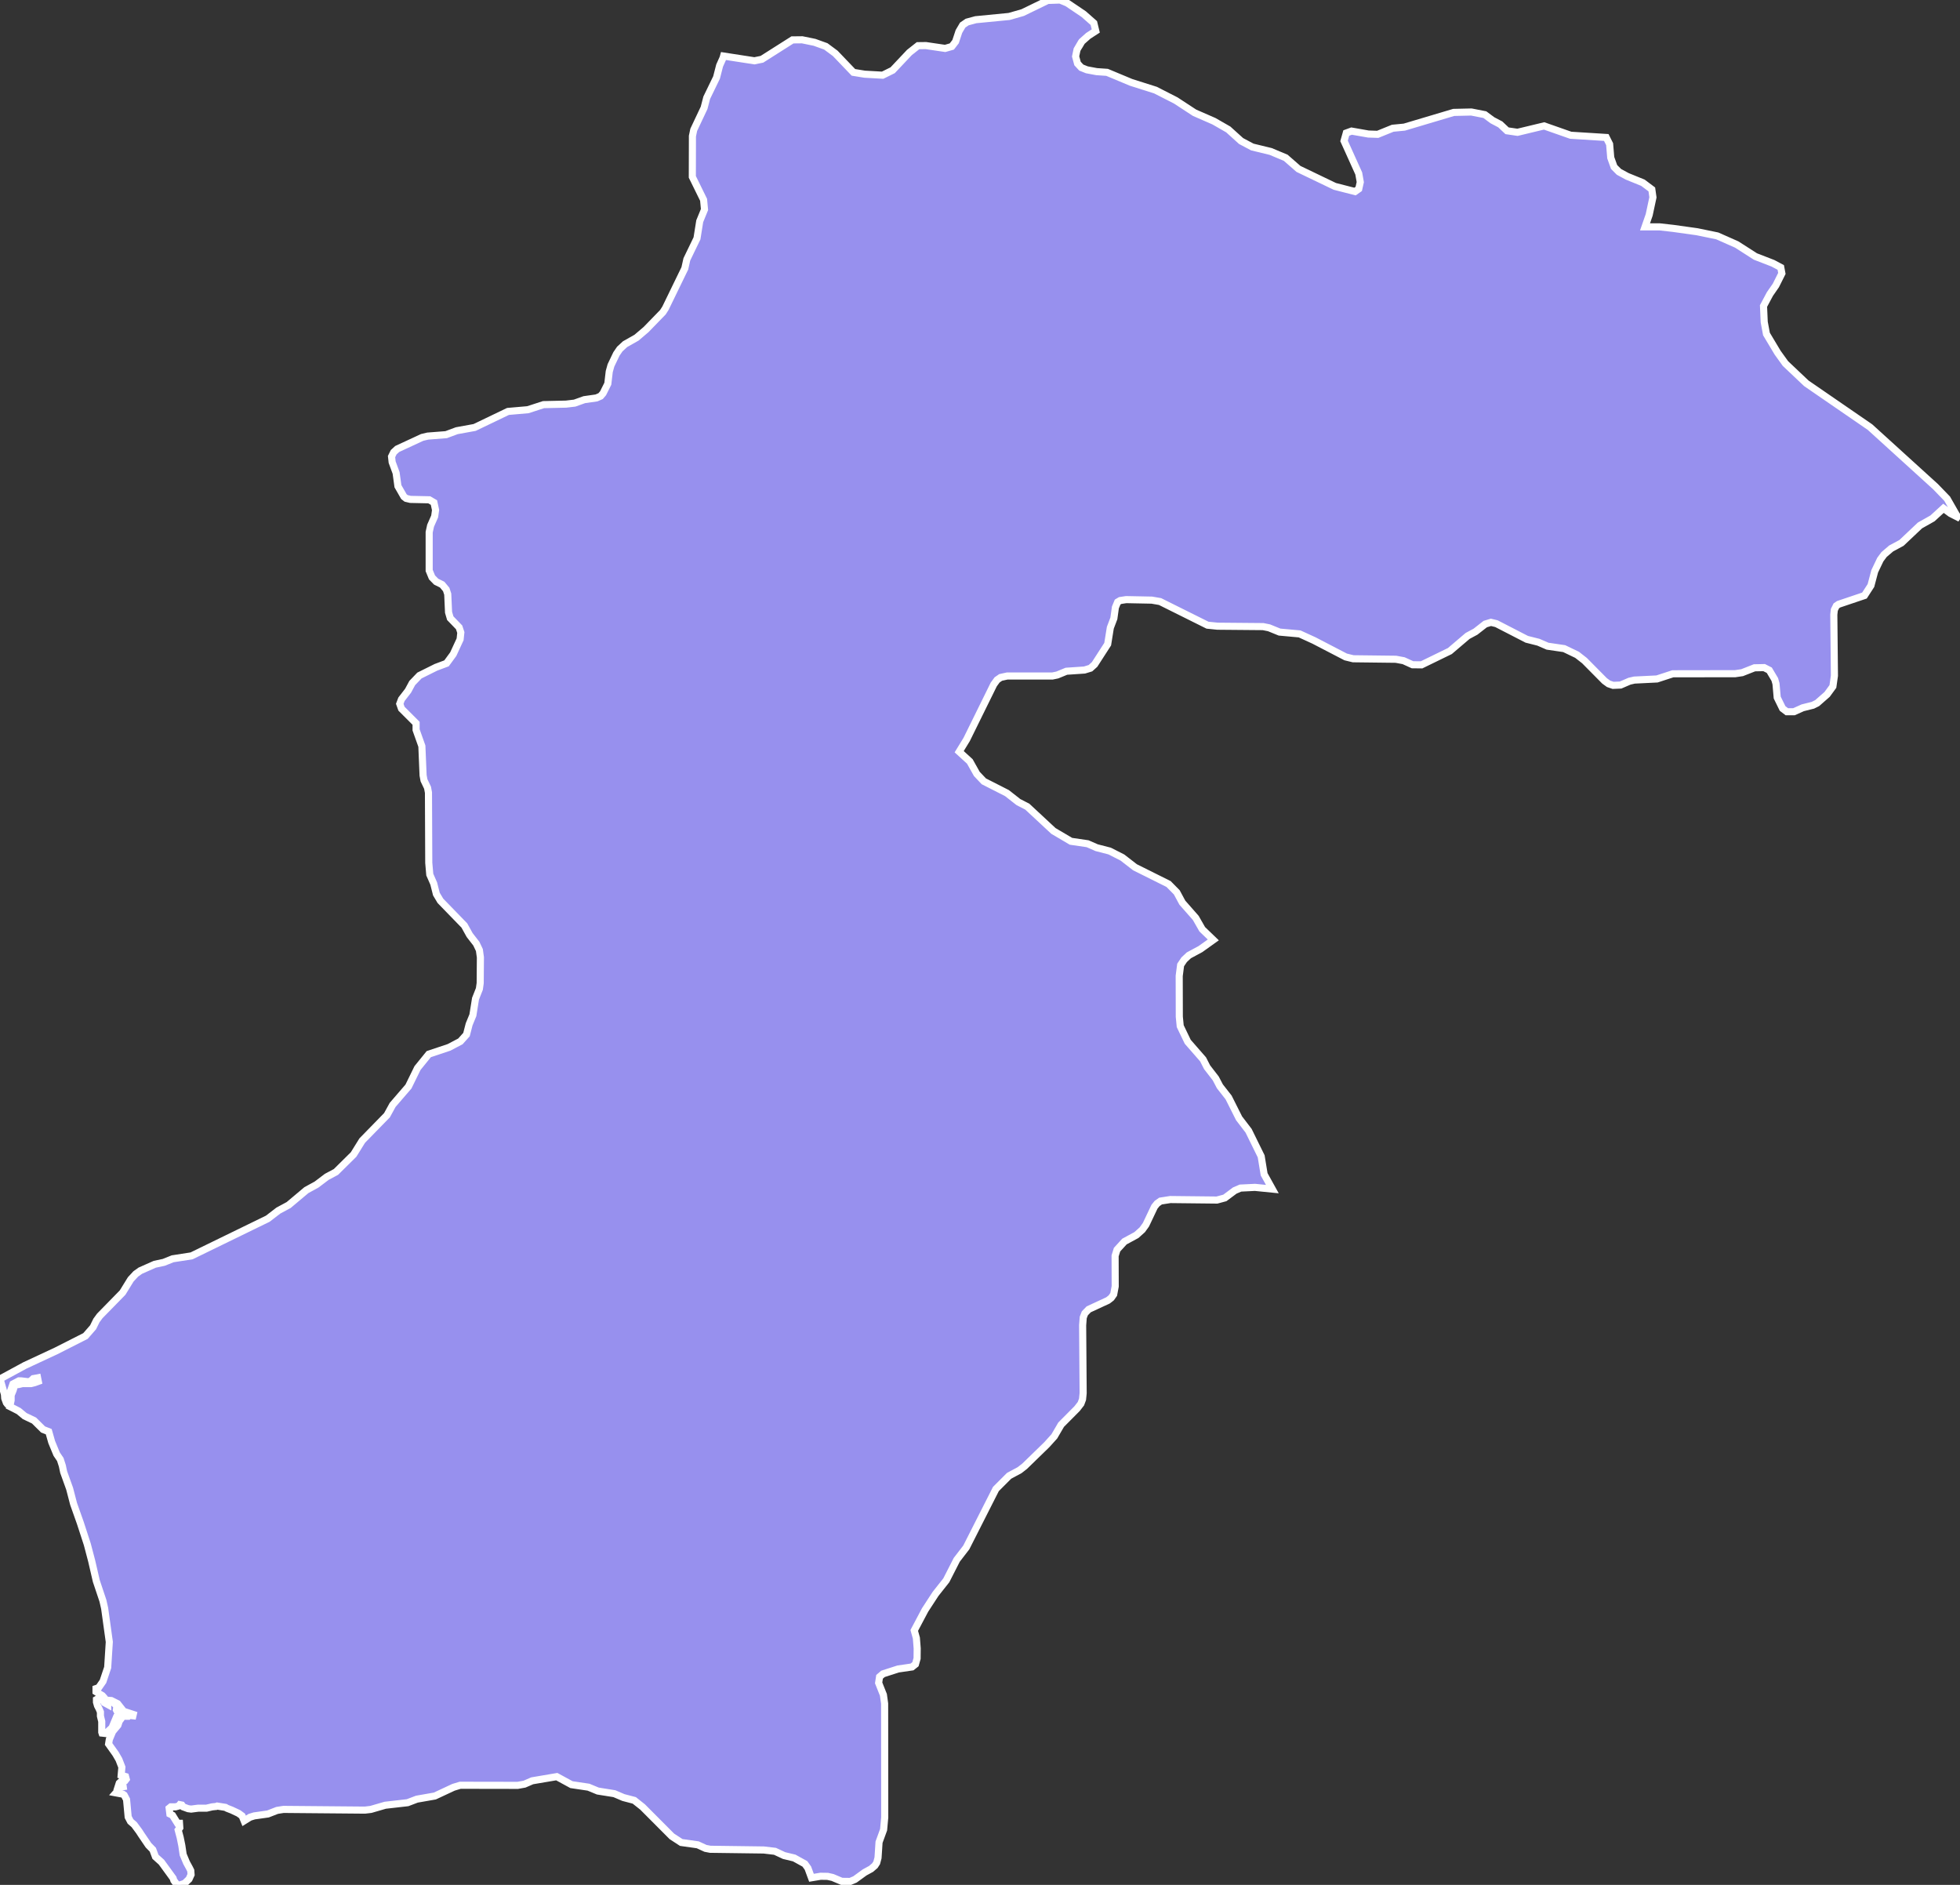 <svg xmlns="http://www.w3.org/2000/svg" viewBox="182.031 53.752 193.21 185.78" width="193.21" height="185.78">
            <rect x="182.031" y="53.752" width="193.21" height="185.78" fill="#333333" stroke="none"/>
            <path 
                d="m 191.701,221.172 0.52,0.18 0.1,0.22 0.33,0.18 0,-0.22 0.52,0 0.36,0.35 0,0.22 -0.03,0.18 0.23,0.44 0,0.09 -0.2,0.13 -0.46,1.1 -0.62,0.57 -0.36,-0.04 -0.03,-0.09 0,-1.06 -0.13,-0.53 0,-0.4 -0.13,-0.31 -0.16,-0.31 -0.1,-0.35 0,-0.26 0.16,-0.09 z m 96.81,-163.06 -0.31,0.53 -0.14,0.67 0.19,0.7 0.37,0.4 0.55,0.22 0.96,0.18 1.03,0.07 2.37,0.99 2.4,0.76 2,1.02 1.85,1.21 1.92,0.84 1.41,0.81 1.26,1.14 1.11,0.59 1.81,0.44 1.48,0.62 1.26,1.1 3.58,1.72 1.99,0.51 0.37,-0.26 0.15,-0.67 -0.15,-0.85 -1.45,-3.21 0.22,-0.78 0.52,-0.19 1.66,0.29 0.92,0.03 1.48,-0.6 1.14,-0.11 4.87,-1.45 1.74,-0.04 1.33,0.26 0.74,0.55 0.78,0.41 0.67,0.63 1.03,0.15 2.62,-0.63 2.62,0.92 3.51,0.22 0.33,0.66 0.11,1.33 0.33,0.92 0.48,0.48 0.81,0.44 1.55,0.63 0.88,0.66 0.11,0.78 -0.37,1.73 -0.41,1.18 1.44,0 1.33,0.15 2.36,0.33 1.99,0.41 1.92,0.85 1.84,1.18 1.73,0.67 0.77,0.41 0.11,0.59 -0.59,1.18 -0.59,0.85 -0.63,1.18 0.07,1.58 0.22,1.18 1.1,1.84 0.77,1.07 2.06,1.95 6.28,4.32 6.46,5.87 1.14,1.18 0.95,1.66 0.32,0.28 0,0 -0.94,-0.48 -0.69,-0.51 -1.08,0.99 -1.24,0.7 -1.82,1.72 -1.02,0.55 -0.7,0.6 -0.37,0.5 -0.55,1.15 -0.37,1.4 -0.64,0.99 -2.55,0.86 -0.22,0.15 -0.2,0.4 -0.05,0.47 0.06,6.02 -0.15,1.06 -0.57,0.78 -0.98,0.86 -0.42,0.21 -1,0.25 -0.87,0.39 -0.7,0 -0.42,-0.32 -0.53,-1.08 -0.12,-1.36 -0.12,-0.42 -0.54,-0.91 -0.51,-0.26 -0.95,0.02 -1.22,0.48 -0.68,0.1 -6.15,0.01 -1.56,0.51 -2.23,0.11 -0.48,0.11 -0.88,0.38 -0.74,0.03 -0.44,-0.15 -0.4,-0.29 -1.98,-2 -0.73,-0.57 -1.27,-0.61 -1.64,-0.24 -0.9,-0.39 -1.15,-0.29 -2.99,-1.54 -0.54,-0.13 -0.56,0.17 -0.96,0.75 -0.78,0.42 -1.75,1.49 -2.79,1.36 -0.89,-0.01 -0.88,-0.4 -0.76,-0.14 -4.21,-0.05 -0.74,-0.18 -3.12,-1.62 -1.42,-0.65 -1.98,-0.18 -1.03,-0.42 -0.59,-0.12 -4.5,-0.04 -0.98,-0.1 -4.68,-2.33 -0.81,-0.14 -2.53,-0.05 -0.59,0.09 -0.25,0.15 -0.22,0.53 -0.15,1.08 -0.35,0.92 -0.26,1.62 -1.29,2 -0.41,0.37 -0.59,0.18 -1.78,0.12 -0.9,0.37 -0.48,0.1 -4.46,0 -0.64,0.14 -0.35,0.24 -0.33,0.45 -2.67,5.42 -0.74,1.21 1.05,0.96 0.69,1.23 0.69,0.73 2.28,1.16 1.12,0.88 0.89,0.46 2.57,2.39 1.73,1.02 1.64,0.24 0.89,0.39 1.28,0.33 1.26,0.64 1.24,0.96 3.31,1.65 0.81,0.82 0.55,1.02 1.32,1.5 0.64,1.12 1.09,1.05 -1.26,0.9 -1.15,0.62 -0.46,0.43 -0.35,0.52 -0.14,1.08 0.01,4.02 0.09,0.93 0.74,1.54 1.51,1.73 0.4,0.78 0.85,1.1 0.41,0.78 0.86,1.1 1.03,2.05 0.94,1.23 1.24,2.52 0.29,1.77 0.81,1.46 0,0 -1.71,-0.17 -1.43,0.07 -0.56,0.24 -0.98,0.73 -0.78,0.21 -4.6,-0.05 -0.96,0.15 -0.34,0.24 -0.26,0.32 -0.84,1.77 -0.36,0.5 -0.58,0.52 -1.18,0.64 -0.73,0.8 -0.19,0.61 0.01,3.01 -0.15,0.79 -0.24,0.34 -0.32,0.25 -1.9,0.88 -0.38,0.39 -0.16,0.41 -0.06,0.77 0.05,6.69 -0.06,0.61 -0.16,0.43 -0.38,0.49 -1.57,1.58 -0.67,1.15 -0.74,0.82 -2.19,2.13 -0.49,0.38 -1.04,0.56 -1.3,1.3 -2.92,5.76 -0.94,1.22 -1.03,2.02 -1.06,1.34 -1.03,1.58 -1.07,2.02 0.21,0.75 0.08,1.02 -0.01,0.99 -0.16,0.57 -0.34,0.27 -1.37,0.2 -1.49,0.48 -0.34,0.29 -0.09,0.6 0.47,1.18 0.12,0.86 0.01,11.22 -0.11,1.21 -0.45,1.23 -0.1,1.54 -0.13,0.49 -0.18,0.28 -0.37,0.32 -0.64,0.35 -0.95,0.69 -0.47,0.2 -0.84,-0.01 -0.9,-0.38 -0.49,-0.11 -0.69,-0.01 -0.9,0.15 0,0 -0.35,-0.95 -0.3,-0.42 -1.05,-0.58 -1,-0.24 -0.9,-0.42 -1.11,-0.13 -5.27,-0.07 -0.47,-0.09 -0.76,-0.35 -1.63,-0.23 -0.92,-0.6 -2.89,-2.9 -0.82,-0.65 -1.07,-0.28 -0.89,-0.38 -1.63,-0.26 -0.92,-0.38 -1.68,-0.25 -1.45,-0.79 -2.42,0.41 -0.76,0.33 -0.67,0.12 -5.67,-0.01 -0.66,0.2 -1.84,0.86 -1.77,0.31 -0.92,0.35 -2.2,0.25 -1.41,0.41 -0.59,0.07 -8.03,-0.07 -0.63,0.1 -0.9,0.35 -1.35,0.19 -0.42,0.13 -0.58,0.36 0,0 -0.2,-0.49 -0.36,-0.26 -0.66,-0.31 -0.46,-0.18 -0.16,-0.09 -0.82,-0.13 -0.1,0.04 -0.39,0.04 -0.56,0.13 -0.56,0 -0.26,0 -0.69,0.09 -0.3,-0.04 -0.49,-0.18 -0.13,-0.18 -0.2,-0.04 -0.1,0.13 -0.33,0.09 -0.46,0 -0.16,0.13 0.07,0.57 0.26,0.13 0.49,0.79 0.2,0 0.03,0.44 -0.16,0.22 0.2,0.75 0.16,0.79 0.13,0.88 0.33,0.79 0.29,0.53 0.13,0.26 0.03,0.4 -0.2,0.44 -0.23,0.22 -0.13,0.13 -0.13,0.09 -0.39,0.13 -0.23,0 -0.13,-0.09 -0.26,-0.35 -0.07,-0.22 -1.15,-1.58 -0.59,-0.53 -0.26,-0.7 -0.43,-0.44 -0.72,-1.06 -0.2,-0.31 -0.49,-0.66 -0.36,-0.31 -0.23,-0.44 -0.16,-1.72 -0.23,-0.44 -0.13,-0.09 -0.69,-0.13 0.16,-0.18 0.13,-0.26 0.18,-0.13 0.25,-0.04 -0.03,-0.22 -0.43,0.09 0.07,-0.22 0.23,-0.22 0.36,-0.04 0.1,-0.13 -0.07,-0.26 -0.43,-0.13 0.07,-0.79 -0.29,-0.75 -0.33,-0.57 -0.69,-0.97 0.07,-0.44 0.33,-0.79 0.52,-0.62 0.13,-0.4 0.33,-0.44 0.23,-0.13 0.13,0.09 0.2,0 0.1,-0.09 0.36,0.04 0.03,-0.13 -0.95,-0.31 -0.59,-0.75 -0.62,-0.31 -0.52,-0.04 -0.2,-0.26 -0.16,-0.18 -0.43,-0.26 -0.2,-0.13 0,-0.31 0.26,-0.09 0.43,-0.62 0.46,-1.37 0.16,-2.52 -0.46,-3.31 -0.17,-0.75 -0.65,-1.94 -0.46,-1.99 -0.43,-1.63 -0.69,-2.12 -0.66,-1.86 -0.39,-1.5 -0.59,-1.64 -0.13,-0.62 -0.2,-0.62 -0.36,-0.53 -0.49,-1.19 -0.29,-1.02 -0.56,-0.22 -0.89,-0.88 -0.92,-0.44 -0.59,-0.49 -0.52,-0.27 -0.36,-0.18 0.13,-0.62 0,-0.49 0.2,-0.49 0.16,-0.53 0.39,-0.04 0.36,-0.09 0.85,0 0.36,-0.09 0.36,-0.13 -0.07,-0.35 -0.2,0.04 -0.23,0.04 -0.23,0.22 -0.23,0.09 -0.75,-0.09 -0.2,0 -0.59,0.31 -0.26,0.75 -0.16,0.22 -0.1,0.44 0.07,0.53 -0.13,0 -0.07,-0.09 -0.16,-0.44 -0.03,-0.4 -0.43,-1.51 0,0 2.45,-1.33 3.07,-1.43 2.9,-1.47 0.75,-0.86 0.33,-0.67 0.33,-0.45 2.25,-2.3 0.8,-1.3 0.5,-0.54 0.45,-0.32 1.42,-0.63 0.89,-0.19 0.87,-0.35 1.87,-0.29 7.51,-3.66 1.04,-0.8 1.02,-0.55 1.75,-1.47 0.99,-0.54 1.02,-0.77 0.9,-0.48 1.74,-1.72 0.85,-1.37 2.44,-2.5 0.56,-1.02 1.56,-1.81 0.89,-1.82 1.11,-1.37 2,-0.67 1.12,-0.59 0.6,-0.67 0.26,-1.01 0.37,-0.9 0.26,-1.63 0.38,-0.96 0.08,-0.57 0.02,-2.54 -0.1,-0.72 -0.3,-0.63 -0.66,-0.85 -0.52,-0.94 -2.36,-2.43 -0.4,-0.67 -0.26,-1.03 -0.39,-0.89 -0.1,-1.16 -0.03,-6.92 -0.09,-0.48 -0.35,-0.73 -0.09,-0.49 -0.12,-2.88 -0.57,-1.6 0,-0.65 -1.44,-1.44 -0.17,-0.48 0.17,-0.45 0.65,-0.84 0.41,-0.76 0.71,-0.74 1.63,-0.81 1.04,-0.39 0.66,-0.9 0.68,-1.47 0.07,-0.67 -0.17,-0.51 -0.87,-0.9 -0.17,-0.58 -0.08,-1.79 -0.15,-0.46 -0.4,-0.48 -0.59,-0.29 -0.41,-0.42 -0.28,-0.68 0,-3.78 0.14,-0.64 0.4,-0.91 0.09,-0.63 -0.16,-0.74 -0.46,-0.27 -1.86,-0.04 -0.42,-0.1 -0.22,-0.17 -0.59,-1.03 -0.18,-1.31 -0.39,-1.06 -0.06,-0.55 0.21,-0.43 0.35,-0.32 2.46,-1.14 0.55,-0.13 1.81,-0.14 1.05,-0.39 1.76,-0.32 3.29,-1.58 1.96,-0.17 1.54,-0.5 2.22,-0.05 0.85,-0.1 0.95,-0.34 1.2,-0.17 0.41,-0.18 0.24,-0.28 0.47,-0.94 0.14,-1.2 0.17,-0.61 0.54,-1.13 0.33,-0.48 0.52,-0.48 1.13,-0.64 0.94,-0.8 1.66,-1.71 0.25,-0.39 1.91,-3.93 0.2,-0.89 1,-2.07 0.27,-1.69 0.47,-1.15 -0.09,-0.96 -1.11,-2.26 0.01,-4.02 0.13,-0.62 1.02,-2.16 0.26,-1 0.97,-2 0.3,-1.17 0.34,-0.76 0,0 0.05,-0.18 3.04,0.47 0.74,-0.15 3.01,-1.91 0.96,-0.01 1.22,0.25 1.11,0.4 0.93,0.69 1.79,1.87 1.11,0.18 1.77,0.1 0.99,-0.49 1.65,-1.75 0.85,-0.67 0.78,-0.01 1.89,0.28 0.66,-0.19 0.37,-0.48 0.33,-1 0.37,-0.63 0.44,-0.3 0.85,-0.23 3.29,-0.32 1.33,-0.38 2.47,-1.2 1.22,-0.04 0.7,0.29 1.63,1.1 1,0.88 0.19,0.78 -0.74,0.48 -0.63,0.56 -0.16,0.27 z" 
                fill="rgb(151, 144, 238)" 
                stroke="white" 
                stroke-width=".7px"
                title="Samegrelo-Zemo Svaneti" 
                id="GE-SZ" 
            />
        </svg>